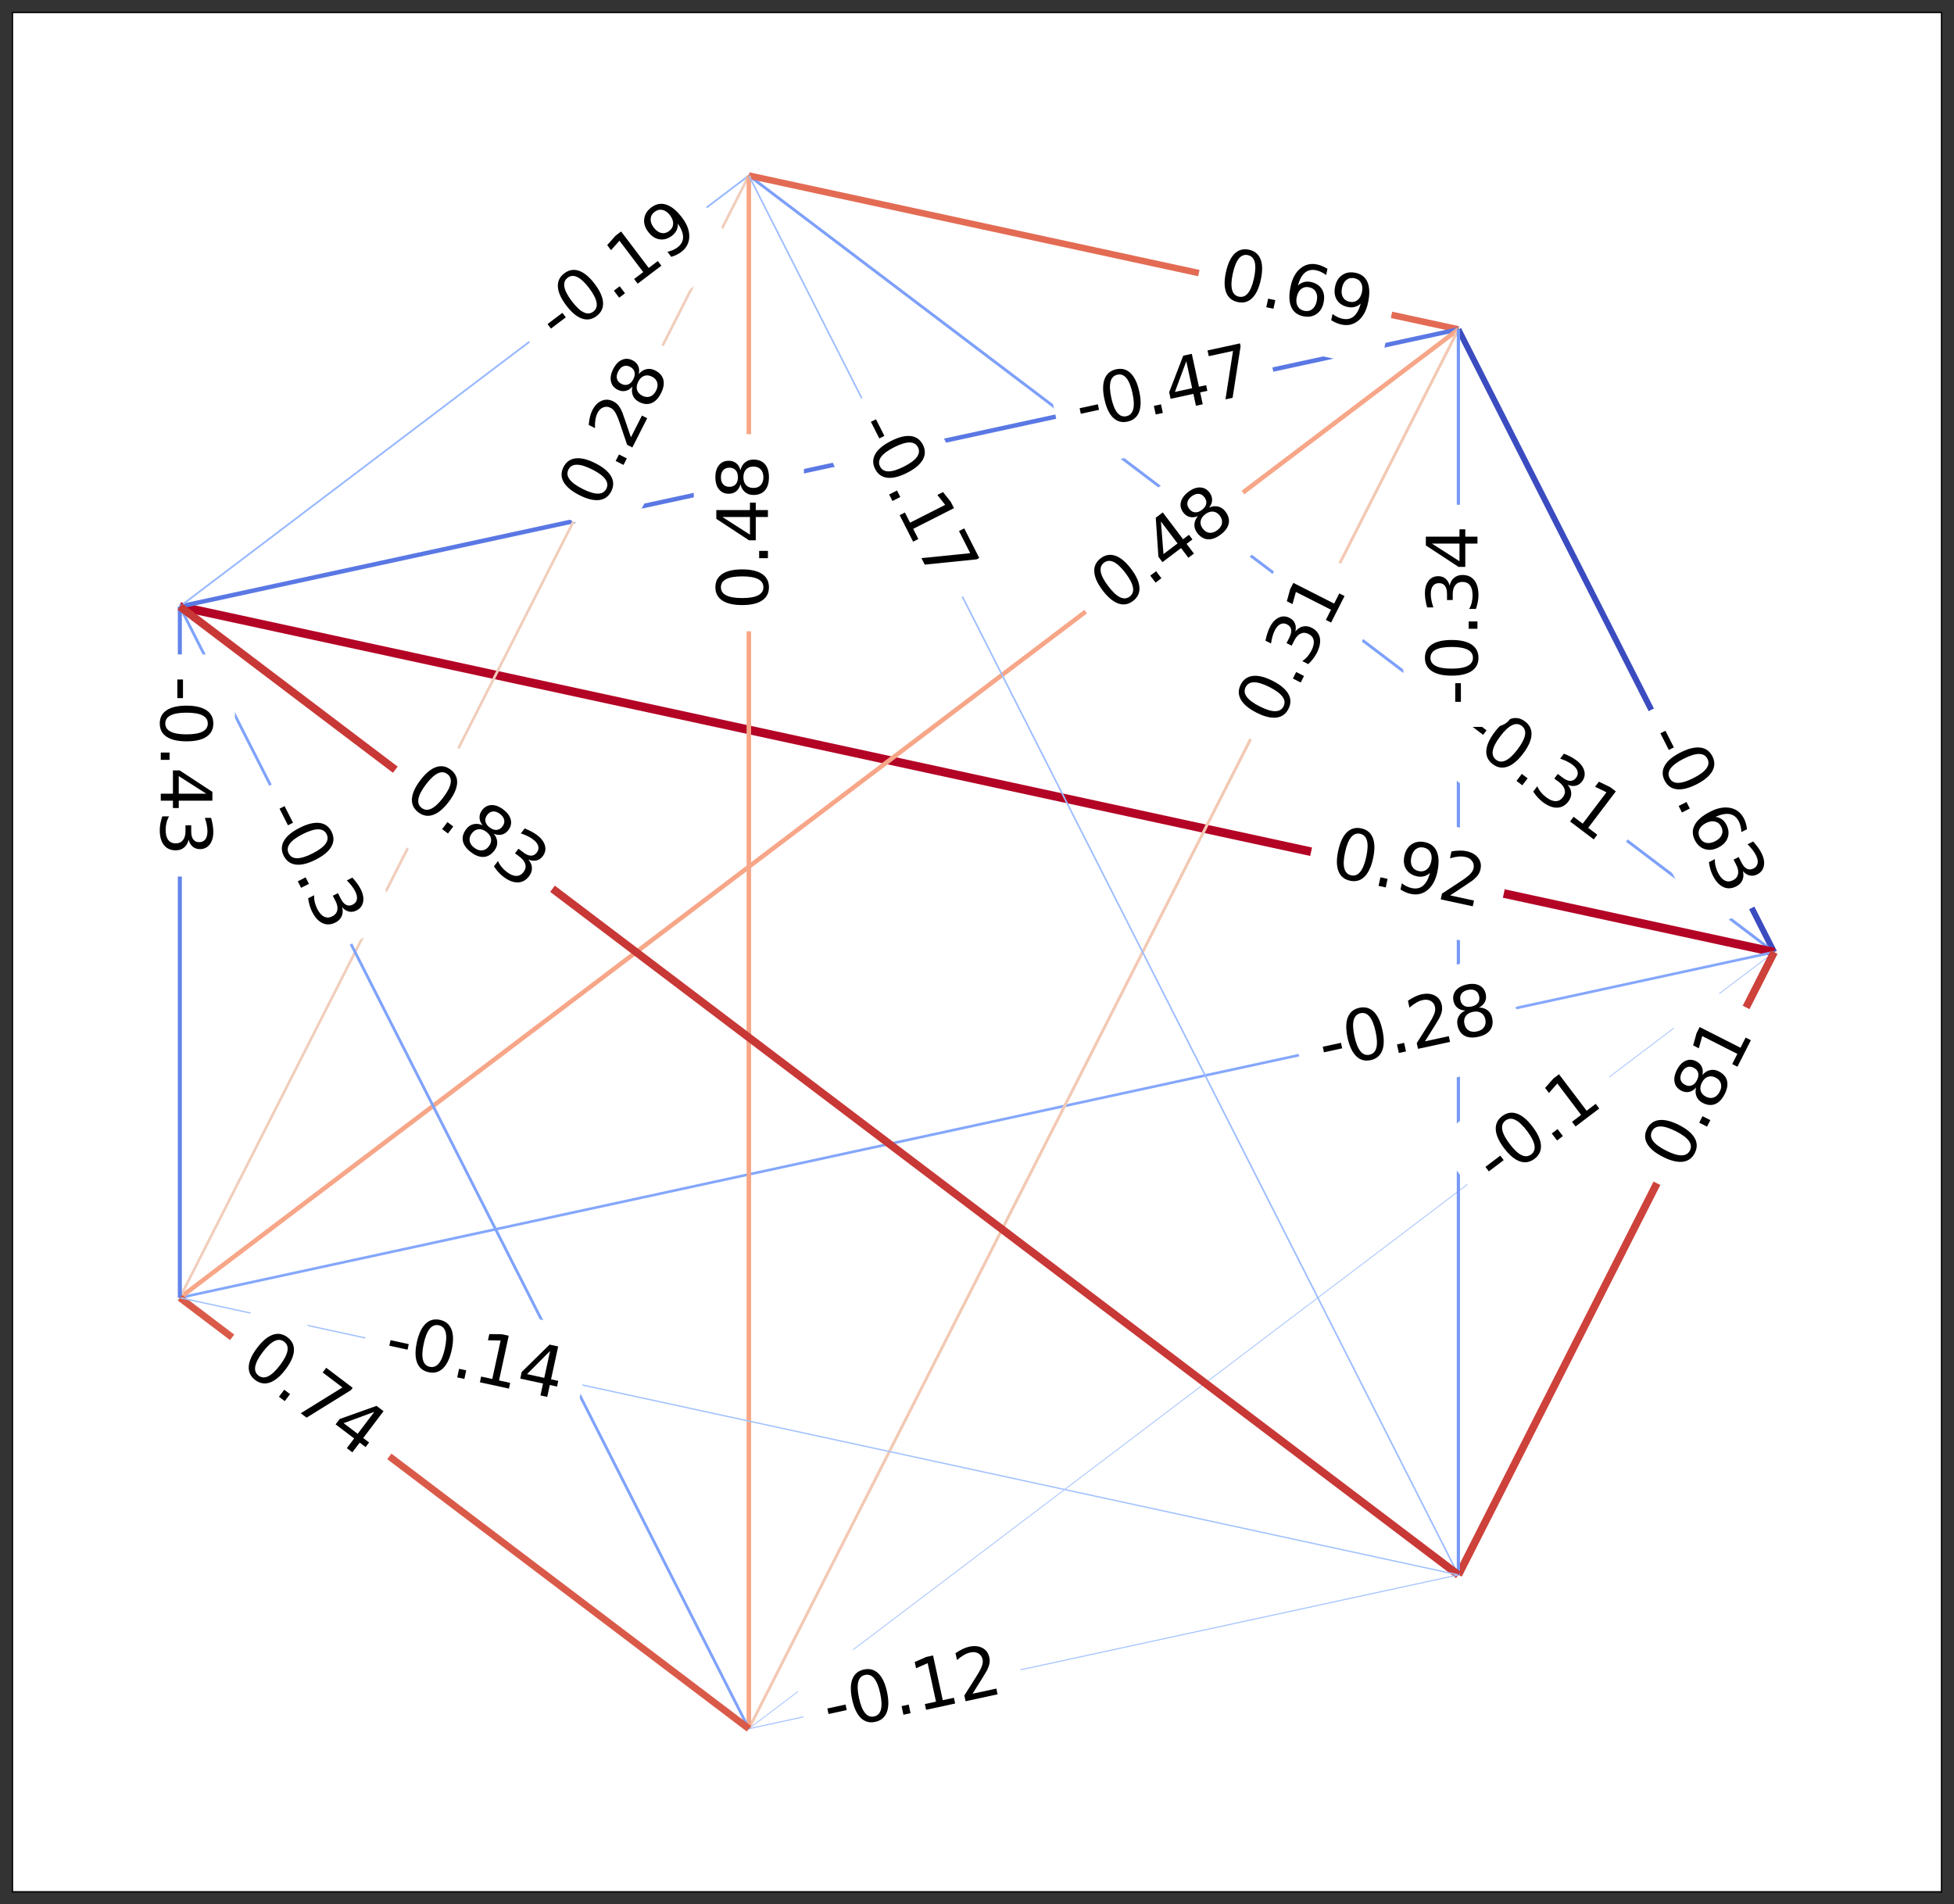 <?xml version="1.0" encoding="utf-8" standalone="no"?>
<!DOCTYPE svg PUBLIC "-//W3C//DTD SVG 1.1//EN"
  "http://www.w3.org/Graphics/SVG/1.1/DTD/svg11.dtd">
<svg height="1101.6pt" version="1.1" viewBox="0 0 1130.4 1101.6" width="1130.4pt" xmlns="http://www.w3.org/2000/svg" xmlns:xlink="http://www.w3.org/1999/xlink">
 <rect x="0" y="0" width="1130.4" height="1101.6" fill="#333333" stroke="none"/>
 <defs>
  <style type="text/css">*{stroke-linecap:butt;stroke-linejoin:round;}</style>
 </defs>
 <g id="figure_1">
  <g id="patch_1">
   <path d="M 0 1101.6 
L 1130.4 1101.6 
L 1130.4 0 
L 0 0 
z
" style="fill:none;"/>
  </g>
  <g id="axes_1">
   <g id="patch_2">
    <path d="M 7.2 1094.4 
L 1123.2 1094.4 
L 1123.2 7.2 
L 7.2 7.2 
z
" style="fill:#ffffff;"/>
   </g>
   <g id="LineCollection_1">
    <path clip-path="url(#p1c32957478)" d="M 1026.357 550.8 
L 843.681 190.524 
" style="fill:none;stroke:#3b4cc0;stroke-width:3.424;"/>
    <path clip-path="url(#p1c32957478)" d="M 1026.357 550.8 
L 433.213 101.544 
" style="fill:none;stroke:#7da0f9;stroke-width:1.685;"/>
    <path clip-path="url(#p1c32957478)" d="M 1026.357 550.8 
L 104.043 350.862 
" style="fill:none;stroke:#b40426;stroke-width:5;"/>
    <path clip-path="url(#p1c32957478)" d="M 1026.357 550.8 
L 104.043 750.738 
" style="fill:none;stroke:#84a7fc;stroke-width:1.522;"/>
    <path clip-path="url(#p1c32957478)" d="M 1026.357 550.8 
L 433.213 1000.056 
" style="fill:none;stroke:#adc9fd;stroke-width:0.543;"/>
    <path clip-path="url(#p1c32957478)" d="M 1026.357 550.8 
L 843.681 911.076 
" style="fill:none;stroke:#cd423b;stroke-width:4.402;"/>
    <path clip-path="url(#p1c32957478)" d="M 843.681 190.524 
L 433.213 101.544 
" style="fill:none;stroke:#e36b54;stroke-width:3.75;"/>
    <path clip-path="url(#p1c32957478)" d="M 843.681 190.524 
L 104.043 350.862 
" style="fill:none;stroke:#5a78e4;stroke-width:2.554;"/>
    <path clip-path="url(#p1c32957478)" d="M 843.681 190.524 
L 104.043 750.738 
" style="fill:none;stroke:#f7a688;stroke-width:2.609;"/>
    <path clip-path="url(#p1c32957478)" d="M 843.681 190.524 
L 433.213 1000.056 
" style="fill:none;stroke:#f2c9b4;stroke-width:1.685;"/>
    <path clip-path="url(#p1c32957478)" d="M 843.681 190.524 
L 843.681 911.076 
" style="fill:none;stroke:#7699f6;stroke-width:1.848;"/>
    <path clip-path="url(#p1c32957478)" d="M 433.213 101.544 
L 104.043 350.862 
" style="fill:none;stroke:#98b9ff;stroke-width:1.033;"/>
    <path clip-path="url(#p1c32957478)" d="M 433.213 101.544 
L 104.043 750.738 
" style="fill:none;stroke:#f0cdbb;stroke-width:1.522;"/>
    <path clip-path="url(#p1c32957478)" d="M 433.213 101.544 
L 433.213 1000.056 
" style="fill:none;stroke:#f7a688;stroke-width:2.609;"/>
    <path clip-path="url(#p1c32957478)" d="M 433.213 101.544 
L 843.681 911.076 
" style="fill:none;stroke:#9dbdff;stroke-width:0.924;"/>
    <path clip-path="url(#p1c32957478)" d="M 104.043 350.862 
L 104.043 750.738 
" style="fill:none;stroke:#6384eb;stroke-width:2.337;"/>
    <path clip-path="url(#p1c32957478)" d="M 104.043 350.862 
L 433.213 1000.056 
" style="fill:none;stroke:#80a3fa;stroke-width:1.63;"/>
    <path clip-path="url(#p1c32957478)" d="M 104.043 350.862 
L 843.681 911.076 
" style="fill:none;stroke:#c83836;stroke-width:4.511;"/>
    <path clip-path="url(#p1c32957478)" d="M 104.043 750.738 
L 433.213 1000.056 
" style="fill:none;stroke:#da5a49;stroke-width:4.022;"/>
    <path clip-path="url(#p1c32957478)" d="M 104.043 750.738 
L 843.681 911.076 
" style="fill:none;stroke:#a3c2fe;stroke-width:0.761;"/>
    <path clip-path="url(#p1c32957478)" d="M 433.213 1000.056 
L 843.681 911.076 
" style="fill:none;stroke:#a9c6fd;stroke-width:0.652;"/>
   </g>
   <g id="text_1">
    <g id="patch_3">
     <path clip-path="url(#p1c32957478)" d="M 932.973 435.964 
L 979.777 528.27 
Q 985.203 538.973 995.906 533.546 
L 1030.434 516.039 
Q 1041.137 510.612 1035.71 499.909 
L 988.907 407.603 
Q 983.48 396.9 972.777 402.327 
L 938.249 419.834 
Q 927.547 425.261 932.973 435.964 
z
" style="fill:#ffffff;stroke:#ffffff;stroke-linejoin:miter;"/>
    </g>
    <g clip-path="url(#p1c32957478)">
     <!-- -0.63 -->
     <g transform="translate(951.096 426.775)rotate(-296.887)scale(0.4 -0.4)">
      <defs>
       <path d="M 313 2009 
L 1997 2009 
L 1997 1497 
L 313 1497 
L 313 2009 
z
" id="DejaVuSans-2d" transform="scale(0.016)"/>
       <path d="M 2034 4250 
Q 1547 4250 1301 3770 
Q 1056 3291 1056 2328 
Q 1056 1369 1301 889 
Q 1547 409 2034 409 
Q 2525 409 2770 889 
Q 3016 1369 3016 2328 
Q 3016 3291 2770 3770 
Q 2525 4250 2034 4250 
z
M 2034 4750 
Q 2819 4750 3233 4129 
Q 3647 3509 3647 2328 
Q 3647 1150 3233 529 
Q 2819 -91 2034 -91 
Q 1250 -91 836 529 
Q 422 1150 422 2328 
Q 422 3509 836 4129 
Q 1250 4750 2034 4750 
z
" id="DejaVuSans-30" transform="scale(0.016)"/>
       <path d="M 684 794 
L 1344 794 
L 1344 0 
L 684 0 
L 684 794 
z
" id="DejaVuSans-2e" transform="scale(0.016)"/>
       <path d="M 2113 2584 
Q 1688 2584 1439 2293 
Q 1191 2003 1191 1497 
Q 1191 994 1439 701 
Q 1688 409 2113 409 
Q 2538 409 2786 701 
Q 3034 994 3034 1497 
Q 3034 2003 2786 2293 
Q 2538 2584 2113 2584 
z
M 3366 4563 
L 3366 3988 
Q 3128 4100 2886 4159 
Q 2644 4219 2406 4219 
Q 1781 4219 1451 3797 
Q 1122 3375 1075 2522 
Q 1259 2794 1537 2939 
Q 1816 3084 2150 3084 
Q 2853 3084 3261 2657 
Q 3669 2231 3669 1497 
Q 3669 778 3244 343 
Q 2819 -91 2113 -91 
Q 1303 -91 875 529 
Q 447 1150 447 2328 
Q 447 3434 972 4092 
Q 1497 4750 2381 4750 
Q 2619 4750 2861 4703 
Q 3103 4656 3366 4563 
z
" id="DejaVuSans-36" transform="scale(0.016)"/>
       <path d="M 2597 2516 
Q 3050 2419 3304 2112 
Q 3559 1806 3559 1356 
Q 3559 666 3084 287 
Q 2609 -91 1734 -91 
Q 1441 -91 1130 -33 
Q 819 25 488 141 
L 488 750 
Q 750 597 1062 519 
Q 1375 441 1716 441 
Q 2309 441 2620 675 
Q 2931 909 2931 1356 
Q 2931 1769 2642 2001 
Q 2353 2234 1838 2234 
L 1294 2234 
L 1294 2753 
L 1863 2753 
Q 2328 2753 2575 2939 
Q 2822 3125 2822 3475 
Q 2822 3834 2567 4026 
Q 2313 4219 1838 4219 
Q 1578 4219 1281 4162 
Q 984 4106 628 3988 
L 628 4550 
Q 988 4650 1302 4700 
Q 1616 4750 1894 4750 
Q 2613 4750 3031 4423 
Q 3450 4097 3450 3541 
Q 3450 3153 3228 2886 
Q 3006 2619 2597 2516 
z
" id="DejaVuSans-33" transform="scale(0.016)"/>
      </defs>
      <use xlink:href="#DejaVuSans-2d"/>
      <use x="36.084" xlink:href="#DejaVuSans-30"/>
      <use x="99.707" xlink:href="#DejaVuSans-2e"/>
      <use x="131.494" xlink:href="#DejaVuSans-36"/>
      <use x="195.117" xlink:href="#DejaVuSans-33"/>
     </g>
    </g>
   </g>
   <g id="text_2">
    <g id="patch_4">
     <path clip-path="url(#p1c32957478)" d="M 829.752 441.223 
L 912.252 503.71 
Q 921.818 510.956 929.063 501.39 
L 952.437 470.53 
Q 959.682 460.964 950.116 453.719 
L 867.616 391.232 
Q 858.05 383.986 850.805 393.552 
L 827.431 424.412 
Q 820.186 433.978 829.752 441.223 
z
" style="fill:#ffffff;stroke:#ffffff;stroke-linejoin:miter;"/>
    </g>
    <g clip-path="url(#p1c32957478)">
     <!-- -0.31 -->
     <g transform="translate(842.02 425.026)rotate(-322.859)scale(0.4 -0.4)">
      <defs>
       <path d="M 794 531 
L 1825 531 
L 1825 4091 
L 703 3866 
L 703 4441 
L 1819 4666 
L 2450 4666 
L 2450 531 
L 3481 531 
L 3481 0 
L 794 0 
L 794 531 
z
" id="DejaVuSans-31" transform="scale(0.016)"/>
      </defs>
      <use xlink:href="#DejaVuSans-2d"/>
      <use x="36.084" xlink:href="#DejaVuSans-30"/>
      <use x="99.707" xlink:href="#DejaVuSans-2e"/>
      <use x="131.494" xlink:href="#DejaVuSans-33"/>
      <use x="195.117" xlink:href="#DejaVuSans-31"/>
     </g>
    </g>
   </g>
   <g id="text_3">
    <g id="patch_5">
     <path clip-path="url(#p1c32957478)" d="M 764.061 526.024 
L 851.102 544.893 
Q 862.83 547.435 865.372 535.708 
L 873.574 497.874 
Q 876.116 486.146 864.388 483.604 
L 777.347 464.736 
Q 765.62 462.193 763.078 473.921 
L 754.876 511.755 
Q 752.334 523.482 764.061 526.024 
z
" style="fill:#ffffff;stroke:#ffffff;stroke-linejoin:miter;"/>
    </g>
    <g clip-path="url(#p1c32957478)">
     <!-- 0.92 -->
     <g transform="translate(768.366 506.167)rotate(-347.769)scale(0.4 -0.4)">
      <defs>
       <path d="M 703 97 
L 703 672 
Q 941 559 1184 500 
Q 1428 441 1663 441 
Q 2288 441 2617 861 
Q 2947 1281 2994 2138 
Q 2813 1869 2534 1725 
Q 2256 1581 1919 1581 
Q 1219 1581 811 2004 
Q 403 2428 403 3163 
Q 403 3881 828 4315 
Q 1253 4750 1959 4750 
Q 2769 4750 3195 4129 
Q 3622 3509 3622 2328 
Q 3622 1225 3098 567 
Q 2575 -91 1691 -91 
Q 1453 -91 1209 -44 
Q 966 3 703 97 
z
M 1959 2075 
Q 2384 2075 2632 2365 
Q 2881 2656 2881 3163 
Q 2881 3666 2632 3958 
Q 2384 4250 1959 4250 
Q 1534 4250 1286 3958 
Q 1038 3666 1038 3163 
Q 1038 2656 1286 2365 
Q 1534 2075 1959 2075 
z
" id="DejaVuSans-39" transform="scale(0.016)"/>
       <path d="M 1228 531 
L 3431 531 
L 3431 0 
L 469 0 
L 469 531 
Q 828 903 1448 1529 
Q 2069 2156 2228 2338 
Q 2531 2678 2651 2914 
Q 2772 3150 2772 3378 
Q 2772 3750 2511 3984 
Q 2250 4219 1831 4219 
Q 1534 4219 1204 4116 
Q 875 4013 500 3803 
L 500 4441 
Q 881 4594 1212 4672 
Q 1544 4750 1819 4750 
Q 2544 4750 2975 4387 
Q 3406 4025 3406 3419 
Q 3406 3131 3298 2873 
Q 3191 2616 2906 2266 
Q 2828 2175 2409 1742 
Q 1991 1309 1228 531 
z
" id="DejaVuSans-32" transform="scale(0.016)"/>
      </defs>
      <use xlink:href="#DejaVuSans-30"/>
      <use x="63.623" xlink:href="#DejaVuSans-2e"/>
      <use x="95.41" xlink:href="#DejaVuSans-39"/>
      <use x="159.033" xlink:href="#DejaVuSans-32"/>
     </g>
    </g>
   </g>
   <g id="text_4">
    <g id="patch_6">
     <path clip-path="url(#p1c32957478)" d="M 770.296 638.393 
L 871.44 616.467 
Q 883.168 613.925 880.625 602.197 
L 872.424 564.364 
Q 869.882 552.636 858.154 555.178 
L 757.009 577.104 
Q 745.282 579.646 747.824 591.374 
L 756.026 629.208 
Q 758.568 640.935 770.296 638.393 
z
" style="fill:#ffffff;stroke:#ffffff;stroke-linejoin:miter;"/>
    </g>
    <g clip-path="url(#p1c32957478)">
     <!-- -0.28 -->
     <g transform="translate(765.991 618.536)rotate(-12.231)scale(0.4 -0.4)">
      <defs>
       <path d="M 2034 2216 
Q 1584 2216 1326 1975 
Q 1069 1734 1069 1313 
Q 1069 891 1326 650 
Q 1584 409 2034 409 
Q 2484 409 2743 651 
Q 3003 894 3003 1313 
Q 3003 1734 2745 1975 
Q 2488 2216 2034 2216 
z
M 1403 2484 
Q 997 2584 770 2862 
Q 544 3141 544 3541 
Q 544 4100 942 4425 
Q 1341 4750 2034 4750 
Q 2731 4750 3128 4425 
Q 3525 4100 3525 3541 
Q 3525 3141 3298 2862 
Q 3072 2584 2669 2484 
Q 3125 2378 3379 2068 
Q 3634 1759 3634 1313 
Q 3634 634 3220 271 
Q 2806 -91 2034 -91 
Q 1263 -91 848 271 
Q 434 634 434 1313 
Q 434 1759 690 2068 
Q 947 2378 1403 2484 
z
M 1172 3481 
Q 1172 3119 1398 2916 
Q 1625 2713 2034 2713 
Q 2441 2713 2670 2916 
Q 2900 3119 2900 3481 
Q 2900 3844 2670 4047 
Q 2441 4250 2034 4250 
Q 1625 4250 1398 4047 
Q 1172 3844 1172 3481 
z
" id="DejaVuSans-38" transform="scale(0.016)"/>
      </defs>
      <use xlink:href="#DejaVuSans-2d"/>
      <use x="36.084" xlink:href="#DejaVuSans-30"/>
      <use x="99.707" xlink:href="#DejaVuSans-2e"/>
      <use x="131.494" xlink:href="#DejaVuSans-32"/>
      <use x="195.117" xlink:href="#DejaVuSans-38"/>
     </g>
    </g>
   </g>
   <g id="text_5">
    <g id="patch_7">
     <path clip-path="url(#p1c32957478)" d="M 877.76 702.685 
L 939.972 655.564 
Q 949.538 648.319 942.293 638.753 
L 918.919 607.893 
Q 911.674 598.327 902.108 605.573 
L 839.895 652.694 
Q 830.329 659.939 837.575 669.505 
L 860.948 700.365 
Q 868.194 709.93 877.76 702.685 
z
" style="fill:#ffffff;stroke:#ffffff;stroke-linejoin:miter;"/>
    </g>
    <g clip-path="url(#p1c32957478)">
     <!-- -0.1 -->
     <g transform="translate(865.492 686.488)rotate(-37.141)scale(0.4 -0.4)">
      <use xlink:href="#DejaVuSans-2d"/>
      <use x="36.084" xlink:href="#DejaVuSans-30"/>
      <use x="99.707" xlink:href="#DejaVuSans-2e"/>
      <use x="131.494" xlink:href="#DejaVuSans-31"/>
     </g>
    </g>
   </g>
   <g id="text_6">
    <g id="patch_8">
     <path clip-path="url(#p1c32957478)" d="M 992.17 687.561 
L 1032.447 608.126 
Q 1037.874 597.423 1027.171 591.997 
L 992.643 574.49 
Q 981.94 569.063 976.513 579.766 
L 936.236 659.2 
Q 930.81 669.903 941.512 675.33 
L 976.04 692.837 
Q 986.743 698.264 992.17 687.561 
z
" style="fill:#ffffff;stroke:#ffffff;stroke-linejoin:miter;"/>
    </g>
    <g clip-path="url(#p1c32957478)">
     <!-- 0.81 -->
     <g transform="translate(974.047 678.372)rotate(-63.113)scale(0.4 -0.4)">
      <use xlink:href="#DejaVuSans-30"/>
      <use x="63.623" xlink:href="#DejaVuSans-2e"/>
      <use x="95.41" xlink:href="#DejaVuSans-38"/>
      <use x="159.033" xlink:href="#DejaVuSans-31"/>
     </g>
    </g>
   </g>
   <g id="text_7">
    <g id="patch_9">
     <path clip-path="url(#p1c32957478)" d="M 699.11 191.269 
L 786.151 210.138 
Q 797.879 212.68 800.421 200.952 
L 808.622 163.119 
Q 811.165 151.391 799.437 148.849 
L 712.396 129.98 
Q 700.669 127.438 698.126 139.165 
L 689.925 176.999 
Q 687.383 188.727 699.11 191.269 
z
" style="fill:#ffffff;stroke:#ffffff;stroke-linejoin:miter;"/>
    </g>
    <g clip-path="url(#p1c32957478)">
     <!-- 0.69 -->
     <g transform="translate(703.415 171.412)rotate(-347.769)scale(0.4 -0.4)">
      <use xlink:href="#DejaVuSans-30"/>
      <use x="63.623" xlink:href="#DejaVuSans-2e"/>
      <use x="95.41" xlink:href="#DejaVuSans-36"/>
      <use x="159.033" xlink:href="#DejaVuSans-39"/>
     </g>
    </g>
   </g>
   <g id="text_8">
    <g id="patch_10">
     <path clip-path="url(#p1c32957478)" d="M 629.635 269.01 
L 730.78 247.084 
Q 742.507 244.541 739.965 232.814 
L 731.764 194.98 
Q 729.221 183.252 717.494 185.795 
L 616.349 207.721 
Q 604.622 210.263 607.164 221.991 
L 615.365 259.824 
Q 617.908 271.552 629.635 269.01 
z
" style="fill:#ffffff;stroke:#ffffff;stroke-linejoin:miter;"/>
    </g>
    <g clip-path="url(#p1c32957478)">
     <!-- -0.47 -->
     <g transform="translate(625.331 249.152)rotate(-12.231)scale(0.4 -0.4)">
      <defs>
       <path d="M 2419 4116 
L 825 1625 
L 2419 1625 
L 2419 4116 
z
M 2253 4666 
L 3047 4666 
L 3047 1625 
L 3713 1625 
L 3713 1100 
L 3047 1100 
L 3047 0 
L 2419 0 
L 2419 1100 
L 313 1100 
L 313 1709 
L 2253 4666 
z
" id="DejaVuSans-34" transform="scale(0.016)"/>
       <path d="M 525 4666 
L 3525 4666 
L 3525 4397 
L 1831 0 
L 1172 0 
L 2766 4134 
L 525 4134 
L 525 4666 
z
" id="DejaVuSans-37" transform="scale(0.016)"/>
      </defs>
      <use xlink:href="#DejaVuSans-2d"/>
      <use x="36.084" xlink:href="#DejaVuSans-30"/>
      <use x="99.707" xlink:href="#DejaVuSans-2e"/>
      <use x="131.494" xlink:href="#DejaVuSans-34"/>
      <use x="195.117" xlink:href="#DejaVuSans-37"/>
     </g>
    </g>
   </g>
   <g id="text_9">
    <g id="patch_11">
     <path clip-path="url(#p1c32957478)" d="M 656.998 371.256 
L 727.995 317.482 
Q 737.561 310.237 730.316 300.671 
L 706.942 269.811 
Q 699.697 260.246 690.131 267.491 
L 619.134 321.265 
Q 609.568 328.51 616.814 338.076 
L 640.187 368.936 
Q 647.433 378.502 656.998 371.256 
z
" style="fill:#ffffff;stroke:#ffffff;stroke-linejoin:miter;"/>
    </g>
    <g clip-path="url(#p1c32957478)">
     <!-- 0.48 -->
     <g transform="translate(644.73 355.059)rotate(-37.141)scale(0.4 -0.4)">
      <use xlink:href="#DejaVuSans-30"/>
      <use x="63.623" xlink:href="#DejaVuSans-2e"/>
      <use x="95.41" xlink:href="#DejaVuSans-34"/>
      <use x="159.033" xlink:href="#DejaVuSans-38"/>
     </g>
    </g>
   </g>
   <g id="text_10">
    <g id="patch_12">
     <path clip-path="url(#p1c32957478)" d="M 757.102 430.615 
L 797.379 351.18 
Q 802.806 340.477 792.103 335.05 
L 757.575 317.543 
Q 746.872 312.116 741.446 322.819 
L 701.169 402.254 
Q 695.742 412.957 706.445 418.383 
L 740.972 435.891 
Q 751.675 441.317 757.102 430.615 
z
" style="fill:#ffffff;stroke:#ffffff;stroke-linejoin:miter;"/>
    </g>
    <g clip-path="url(#p1c32957478)">
     <!-- 0.31 -->
     <g transform="translate(738.98 421.426)rotate(-63.113)scale(0.4 -0.4)">
      <use xlink:href="#DejaVuSans-30"/>
      <use x="63.623" xlink:href="#DejaVuSans-2e"/>
      <use x="95.41" xlink:href="#DejaVuSans-33"/>
      <use x="159.033" xlink:href="#DejaVuSans-31"/>
     </g>
    </g>
   </g>
   <g id="text_11">
    <g id="patch_13">
     <path clip-path="url(#p1c32957478)" d="M 875.038 407.998 
L 875.038 304.504 
Q 875.038 292.504 863.038 292.504 
L 824.325 292.504 
Q 812.325 292.504 812.325 304.504 
L 812.325 407.998 
Q 812.325 419.998 824.325 419.998 
L 863.038 419.998 
Q 875.038 419.998 875.038 407.998 
z
" style="fill:#ffffff;stroke:#ffffff;stroke-linejoin:miter;"/>
    </g>
    <g clip-path="url(#p1c32957478)">
     <!-- -0.34 -->
     <g transform="translate(854.719 407.998)rotate(-90)scale(0.4 -0.4)">
      <use xlink:href="#DejaVuSans-2d"/>
      <use x="36.084" xlink:href="#DejaVuSans-30"/>
      <use x="99.707" xlink:href="#DejaVuSans-2e"/>
      <use x="131.494" xlink:href="#DejaVuSans-33"/>
      <use x="195.117" xlink:href="#DejaVuSans-34"/>
     </g>
    </g>
   </g>
   <g id="text_12">
    <g id="patch_14">
     <path clip-path="url(#p1c32957478)" d="M 335.186 215.126 
L 417.686 152.639 
Q 427.252 145.394 420.007 135.828 
L 396.633 104.968 
Q 389.388 95.402 379.822 102.648 
L 297.322 165.135 
Q 287.756 172.38 295.001 181.946 
L 318.375 212.806 
Q 325.62 222.372 335.186 215.126 
z
" style="fill:#ffffff;stroke:#ffffff;stroke-linejoin:miter;"/>
    </g>
    <g clip-path="url(#p1c32957478)">
     <!-- -0.19 -->
     <g transform="translate(322.918 198.929)rotate(-37.141)scale(0.4 -0.4)">
      <use xlink:href="#DejaVuSans-2d"/>
      <use x="36.084" xlink:href="#DejaVuSans-30"/>
      <use x="99.707" xlink:href="#DejaVuSans-2e"/>
      <use x="131.494" xlink:href="#DejaVuSans-31"/>
      <use x="195.117" xlink:href="#DejaVuSans-39"/>
     </g>
    </g>
   </g>
   <g id="text_13">
    <g id="patch_15">
     <path clip-path="url(#p1c32957478)" d="M 365.332 304.756 
L 405.609 225.321 
Q 411.036 214.619 400.333 209.192 
L 365.805 191.685 
Q 355.103 186.258 349.676 196.961 
L 309.399 276.396 
Q 303.972 287.098 314.675 292.525 
L 349.202 310.032 
Q 359.905 315.459 365.332 304.756 
z
" style="fill:#ffffff;stroke:#ffffff;stroke-linejoin:miter;"/>
    </g>
    <g clip-path="url(#p1c32957478)">
     <!-- 0.28 -->
     <g transform="translate(347.21 295.567)rotate(-63.113)scale(0.4 -0.4)">
      <use xlink:href="#DejaVuSans-30"/>
      <use x="63.623" xlink:href="#DejaVuSans-2e"/>
      <use x="95.41" xlink:href="#DejaVuSans-32"/>
      <use x="159.033" xlink:href="#DejaVuSans-38"/>
     </g>
    </g>
   </g>
   <g id="text_14">
    <g id="patch_16">
     <path clip-path="url(#p1c32957478)" d="M 464.569 352.733 
L 464.569 263.67 
Q 464.569 251.67 452.569 251.67 
L 413.857 251.67 
Q 401.857 251.67 401.857 263.67 
L 401.857 352.733 
Q 401.857 364.733 413.857 364.733 
L 452.569 364.733 
Q 464.569 364.733 464.569 352.733 
z
" style="fill:#ffffff;stroke:#ffffff;stroke-linejoin:miter;"/>
    </g>
    <g clip-path="url(#p1c32957478)">
     <!-- 0.48 -->
     <g transform="translate(444.251 352.733)rotate(-90)scale(0.4 -0.4)">
      <use xlink:href="#DejaVuSans-30"/>
      <use x="63.623" xlink:href="#DejaVuSans-2e"/>
      <use x="95.41" xlink:href="#DejaVuSans-34"/>
      <use x="159.033" xlink:href="#DejaVuSans-38"/>
     </g>
    </g>
   </g>
   <g id="text_15">
    <g id="patch_17">
     <path clip-path="url(#p1c32957478)" d="M 476.252 255.763 
L 523.056 348.069 
Q 528.483 358.772 539.185 353.345 
L 573.713 335.838 
Q 584.416 330.412 578.989 319.709 
L 532.186 227.403 
Q 526.759 216.7 516.056 222.127 
L 481.528 239.634 
Q 470.826 245.061 476.252 255.763 
z
" style="fill:#ffffff;stroke:#ffffff;stroke-linejoin:miter;"/>
    </g>
    <g clip-path="url(#p1c32957478)">
     <!-- -0.17 -->
     <g transform="translate(494.375 246.575)rotate(-296.887)scale(0.4 -0.4)">
      <use xlink:href="#DejaVuSans-2d"/>
      <use x="36.084" xlink:href="#DejaVuSans-30"/>
      <use x="99.707" xlink:href="#DejaVuSans-2e"/>
      <use x="131.494" xlink:href="#DejaVuSans-31"/>
      <use x="195.117" xlink:href="#DejaVuSans-37"/>
     </g>
    </g>
   </g>
   <g id="text_16">
    <g id="patch_18">
     <path clip-path="url(#p1c32957478)" d="M 72.687 391.087 
L 72.687 494.58 
Q 72.687 506.58 84.687 506.58 
L 123.399 506.58 
Q 135.399 506.58 135.399 494.58 
L 135.399 391.087 
Q 135.399 379.087 123.399 379.087 
L 84.687 379.087 
Q 72.687 379.087 72.687 391.087 
z
" style="fill:#ffffff;stroke:#ffffff;stroke-linejoin:miter;"/>
    </g>
    <g clip-path="url(#p1c32957478)">
     <!-- -0.43 -->
     <g transform="translate(93.005 391.087)rotate(-270)scale(0.4 -0.4)">
      <use xlink:href="#DejaVuSans-2d"/>
      <use x="36.084" xlink:href="#DejaVuSans-30"/>
      <use x="99.707" xlink:href="#DejaVuSans-2e"/>
      <use x="131.494" xlink:href="#DejaVuSans-34"/>
      <use x="195.117" xlink:href="#DejaVuSans-33"/>
     </g>
    </g>
   </g>
   <g id="text_17">
    <g id="patch_19">
     <path clip-path="url(#p1c32957478)" d="M 134.138 479.553 
L 169.432 549.161 
Q 174.859 559.864 185.562 554.437 
L 220.09 536.93 
Q 230.792 531.503 225.366 520.8 
L 190.072 451.193 
Q 184.645 440.49 173.942 445.917 
L 139.414 463.424 
Q 128.712 468.851 134.138 479.553 
z
" style="fill:#ffffff;stroke:#ffffff;stroke-linejoin:miter;"/>
    </g>
    <g clip-path="url(#p1c32957478)">
     <!-- -0.3 -->
     <g transform="translate(152.261 470.365)rotate(-296.887)scale(0.4 -0.4)">
      <use xlink:href="#DejaVuSans-2d"/>
      <use x="36.084" xlink:href="#DejaVuSans-30"/>
      <use x="99.707" xlink:href="#DejaVuSans-2e"/>
      <use x="131.494" xlink:href="#DejaVuSans-33"/>
     </g>
    </g>
   </g>
   <g id="text_18">
    <g id="patch_20">
     <path clip-path="url(#p1c32957478)" d="M 219.729 477.82 
L 290.726 531.594 
Q 300.292 538.839 307.537 529.273 
L 330.911 498.414 
Q 338.156 488.848 328.59 481.602 
L 257.594 427.829 
Q 248.028 420.583 240.783 430.149 
L 217.409 461.009 
Q 210.164 470.575 219.729 477.82 
z
" style="fill:#ffffff;stroke:#ffffff;stroke-linejoin:miter;"/>
    </g>
    <g clip-path="url(#p1c32957478)">
     <!-- 0.83 -->
     <g transform="translate(231.997 461.623)rotate(-322.859)scale(0.4 -0.4)">
      <use xlink:href="#DejaVuSans-30"/>
      <use x="63.623" xlink:href="#DejaVuSans-2e"/>
      <use x="95.41" xlink:href="#DejaVuSans-38"/>
      <use x="159.033" xlink:href="#DejaVuSans-33"/>
     </g>
    </g>
   </g>
   <g id="text_19">
    <g id="patch_21">
     <path clip-path="url(#p1c32957478)" d="M 125.322 806.19 
L 196.318 859.964 
Q 205.884 867.209 213.129 857.643 
L 236.503 826.783 
Q 243.748 817.218 234.182 809.972 
L 163.186 756.198 
Q 153.62 748.953 146.375 758.519 
L 123.001 789.379 
Q 115.756 798.945 125.322 806.19 
z
" style="fill:#ffffff;stroke:#ffffff;stroke-linejoin:miter;"/>
    </g>
    <g clip-path="url(#p1c32957478)">
     <!-- 0.74 -->
     <g transform="translate(137.59 789.993)rotate(-322.859)scale(0.4 -0.4)">
      <use xlink:href="#DejaVuSans-30"/>
      <use x="63.623" xlink:href="#DejaVuSans-2e"/>
      <use x="95.41" xlink:href="#DejaVuSans-37"/>
      <use x="159.033" xlink:href="#DejaVuSans-34"/>
     </g>
    </g>
   </g>
   <g id="text_20">
    <g id="patch_22">
     <path clip-path="url(#p1c32957478)" d="M 216.944 807.297 
L 318.089 829.223 
Q 329.817 831.765 332.359 820.038 
L 340.56 782.204 
Q 343.103 770.476 331.375 767.934 
L 230.231 746.008 
Q 218.503 743.466 215.961 755.193 
L 207.759 793.027 
Q 205.217 804.755 216.944 807.297 
z
" style="fill:#ffffff;stroke:#ffffff;stroke-linejoin:miter;"/>
    </g>
    <g clip-path="url(#p1c32957478)">
     <!-- -0.14 -->
     <g transform="translate(221.249 787.439)rotate(-347.769)scale(0.4 -0.4)">
      <use xlink:href="#DejaVuSans-2d"/>
      <use x="36.084" xlink:href="#DejaVuSans-30"/>
      <use x="99.707" xlink:href="#DejaVuSans-2e"/>
      <use x="131.494" xlink:href="#DejaVuSans-31"/>
      <use x="195.117" xlink:href="#DejaVuSans-34"/>
     </g>
    </g>
   </g>
   <g id="text_21">
    <g id="patch_23">
     <path clip-path="url(#p1c32957478)" d="M 483.692 1021.198 
L 584.836 999.272 
Q 596.564 996.73 594.021 985.002 
L 585.82 947.169 
Q 583.278 935.441 571.55 937.983 
L 470.405 959.909 
Q 458.678 962.451 461.22 974.179 
L 469.422 1012.013 
Q 471.964 1023.74 483.692 1021.198 
z
" style="fill:#ffffff;stroke:#ffffff;stroke-linejoin:miter;"/>
    </g>
    <g clip-path="url(#p1c32957478)">
     <!-- -0.12 -->
     <g transform="translate(479.387 1001.341)rotate(-12.231)scale(0.4 -0.4)">
      <use xlink:href="#DejaVuSans-2d"/>
      <use x="36.084" xlink:href="#DejaVuSans-30"/>
      <use x="99.707" xlink:href="#DejaVuSans-2e"/>
      <use x="131.494" xlink:href="#DejaVuSans-31"/>
      <use x="195.117" xlink:href="#DejaVuSans-32"/>
     </g>
    </g>
   </g>
   <g id="matplotlib.axis_1">
    <g id="xtick_1"/>
    <g id="xtick_2"/>
    <g id="xtick_3"/>
    <g id="xtick_4"/>
    <g id="xtick_5"/>
   </g>
   <g id="matplotlib.axis_2">
    <g id="ytick_1"/>
    <g id="ytick_2"/>
    <g id="ytick_3"/>
    <g id="ytick_4"/>
    <g id="ytick_5"/>
   </g>
   <g id="PathCollection_1">
    <defs>
     <path d="M 0 0 
C 0 0 0 0 0 0 
C 0 0 0 0 0 0 
C 0 0 0 0 0 0 
C 0 0 0 0 0 0 
C 0 0 0 0 0 0 
C 0 0 0 0 0 0 
C 0 0 0 0 0 0 
C 0 0 0 0 0 0 
z
" id="mfbc48d15c0" style="stroke:#da70d6;stroke-opacity:0.8;"/>
    </defs>
    <g clip-path="url(#p1c32957478)">
     <use style="fill:#da70d6;fill-opacity:0.8;stroke:#da70d6;stroke-opacity:0.8;" x="1026.357" xlink:href="#mfbc48d15c0" y="550.8"/>
     <use style="fill:#da70d6;fill-opacity:0.8;stroke:#da70d6;stroke-opacity:0.8;" x="843.681" xlink:href="#mfbc48d15c0" y="190.524"/>
     <use style="fill:#da70d6;fill-opacity:0.8;stroke:#da70d6;stroke-opacity:0.8;" x="433.213" xlink:href="#mfbc48d15c0" y="101.544"/>
     <use style="fill:#da70d6;fill-opacity:0.8;stroke:#da70d6;stroke-opacity:0.8;" x="104.043" xlink:href="#mfbc48d15c0" y="350.862"/>
     <use style="fill:#da70d6;fill-opacity:0.8;stroke:#da70d6;stroke-opacity:0.8;" x="104.043" xlink:href="#mfbc48d15c0" y="750.738"/>
     <use style="fill:#da70d6;fill-opacity:0.8;stroke:#da70d6;stroke-opacity:0.8;" x="433.213" xlink:href="#mfbc48d15c0" y="1000.056"/>
     <use style="fill:#da70d6;fill-opacity:0.8;stroke:#da70d6;stroke-opacity:0.8;" x="843.681" xlink:href="#mfbc48d15c0" y="911.076"/>
    </g>
   </g>
   <g id="patch_24">
    <path d="M 7.2 1094.4 
L 7.2 7.2 
" style="fill:none;stroke:#000000;stroke-linecap:square;stroke-linejoin:miter;stroke-width:0.8;"/>
   </g>
   <g id="patch_25">
    <path d="M 1123.2 1094.4 
L 1123.2 7.2 
" style="fill:none;stroke:#000000;stroke-linecap:square;stroke-linejoin:miter;stroke-width:0.8;"/>
   </g>
   <g id="patch_26">
    <path d="M 7.2 1094.4 
L 1123.2 1094.4 
" style="fill:none;stroke:#000000;stroke-linecap:square;stroke-linejoin:miter;stroke-width:0.8;"/>
   </g>
   <g id="patch_27">
    <path d="M 7.2 7.2 
L 1123.2 7.2 
" style="fill:none;stroke:#000000;stroke-linecap:square;stroke-linejoin:miter;stroke-width:0.8;"/>
   </g>
   <g id="text_22">
    <g clip-path="url(#p1c32957478)">
     <!-- 0 -->
     <g transform="translate(1026.039 551.076)scale(0.01 -0.01)">
      <use xlink:href="#DejaVuSans-30"/>
     </g>
    </g>
   </g>
   <g id="text_23">
    <g clip-path="url(#p1c32957478)">
     <!-- 1 -->
     <g transform="translate(843.363 190.8)scale(0.01 -0.01)">
      <use xlink:href="#DejaVuSans-31"/>
     </g>
    </g>
   </g>
   <g id="text_24">
    <g clip-path="url(#p1c32957478)">
     <!-- 2 -->
     <g transform="translate(432.895 101.82)scale(0.01 -0.01)">
      <use xlink:href="#DejaVuSans-32"/>
     </g>
    </g>
   </g>
   <g id="text_25">
    <g clip-path="url(#p1c32957478)">
     <!-- 3 -->
     <g transform="translate(103.725 351.138)scale(0.01 -0.01)">
      <use xlink:href="#DejaVuSans-33"/>
     </g>
    </g>
   </g>
   <g id="text_26">
    <g clip-path="url(#p1c32957478)">
     <!-- 4 -->
     <g transform="translate(103.725 751.014)scale(0.01 -0.01)">
      <use xlink:href="#DejaVuSans-34"/>
     </g>
    </g>
   </g>
   <g id="text_27">
    <g clip-path="url(#p1c32957478)">
     <!-- 5 -->
     <g transform="translate(432.895 1000.332)scale(0.01 -0.01)">
      <defs>
       <path d="M 691 4666 
L 3169 4666 
L 3169 4134 
L 1269 4134 
L 1269 2991 
Q 1406 3038 1543 3061 
Q 1681 3084 1819 3084 
Q 2600 3084 3056 2656 
Q 3513 2228 3513 1497 
Q 3513 744 3044 326 
Q 2575 -91 1722 -91 
Q 1428 -91 1123 -41 
Q 819 9 494 109 
L 494 744 
Q 775 591 1075 516 
Q 1375 441 1709 441 
Q 2250 441 2565 725 
Q 2881 1009 2881 1497 
Q 2881 1984 2565 2268 
Q 2250 2553 1709 2553 
Q 1456 2553 1204 2497 
Q 953 2441 691 2322 
L 691 4666 
z
" id="DejaVuSans-35" transform="scale(0.016)"/>
      </defs>
      <use xlink:href="#DejaVuSans-35"/>
     </g>
    </g>
   </g>
   <g id="text_28">
    <g clip-path="url(#p1c32957478)">
     <!-- 6 -->
     <g transform="translate(843.363 911.352)scale(0.01 -0.01)">
      <use xlink:href="#DejaVuSans-36"/>
     </g>
    </g>
   </g>
  </g>
 </g>
 <defs>
  <clipPath id="p1c32957478">
   <rect height="1087.2" width="1116" x="7.2" y="7.2"/>
  </clipPath>
 </defs>
</svg>
